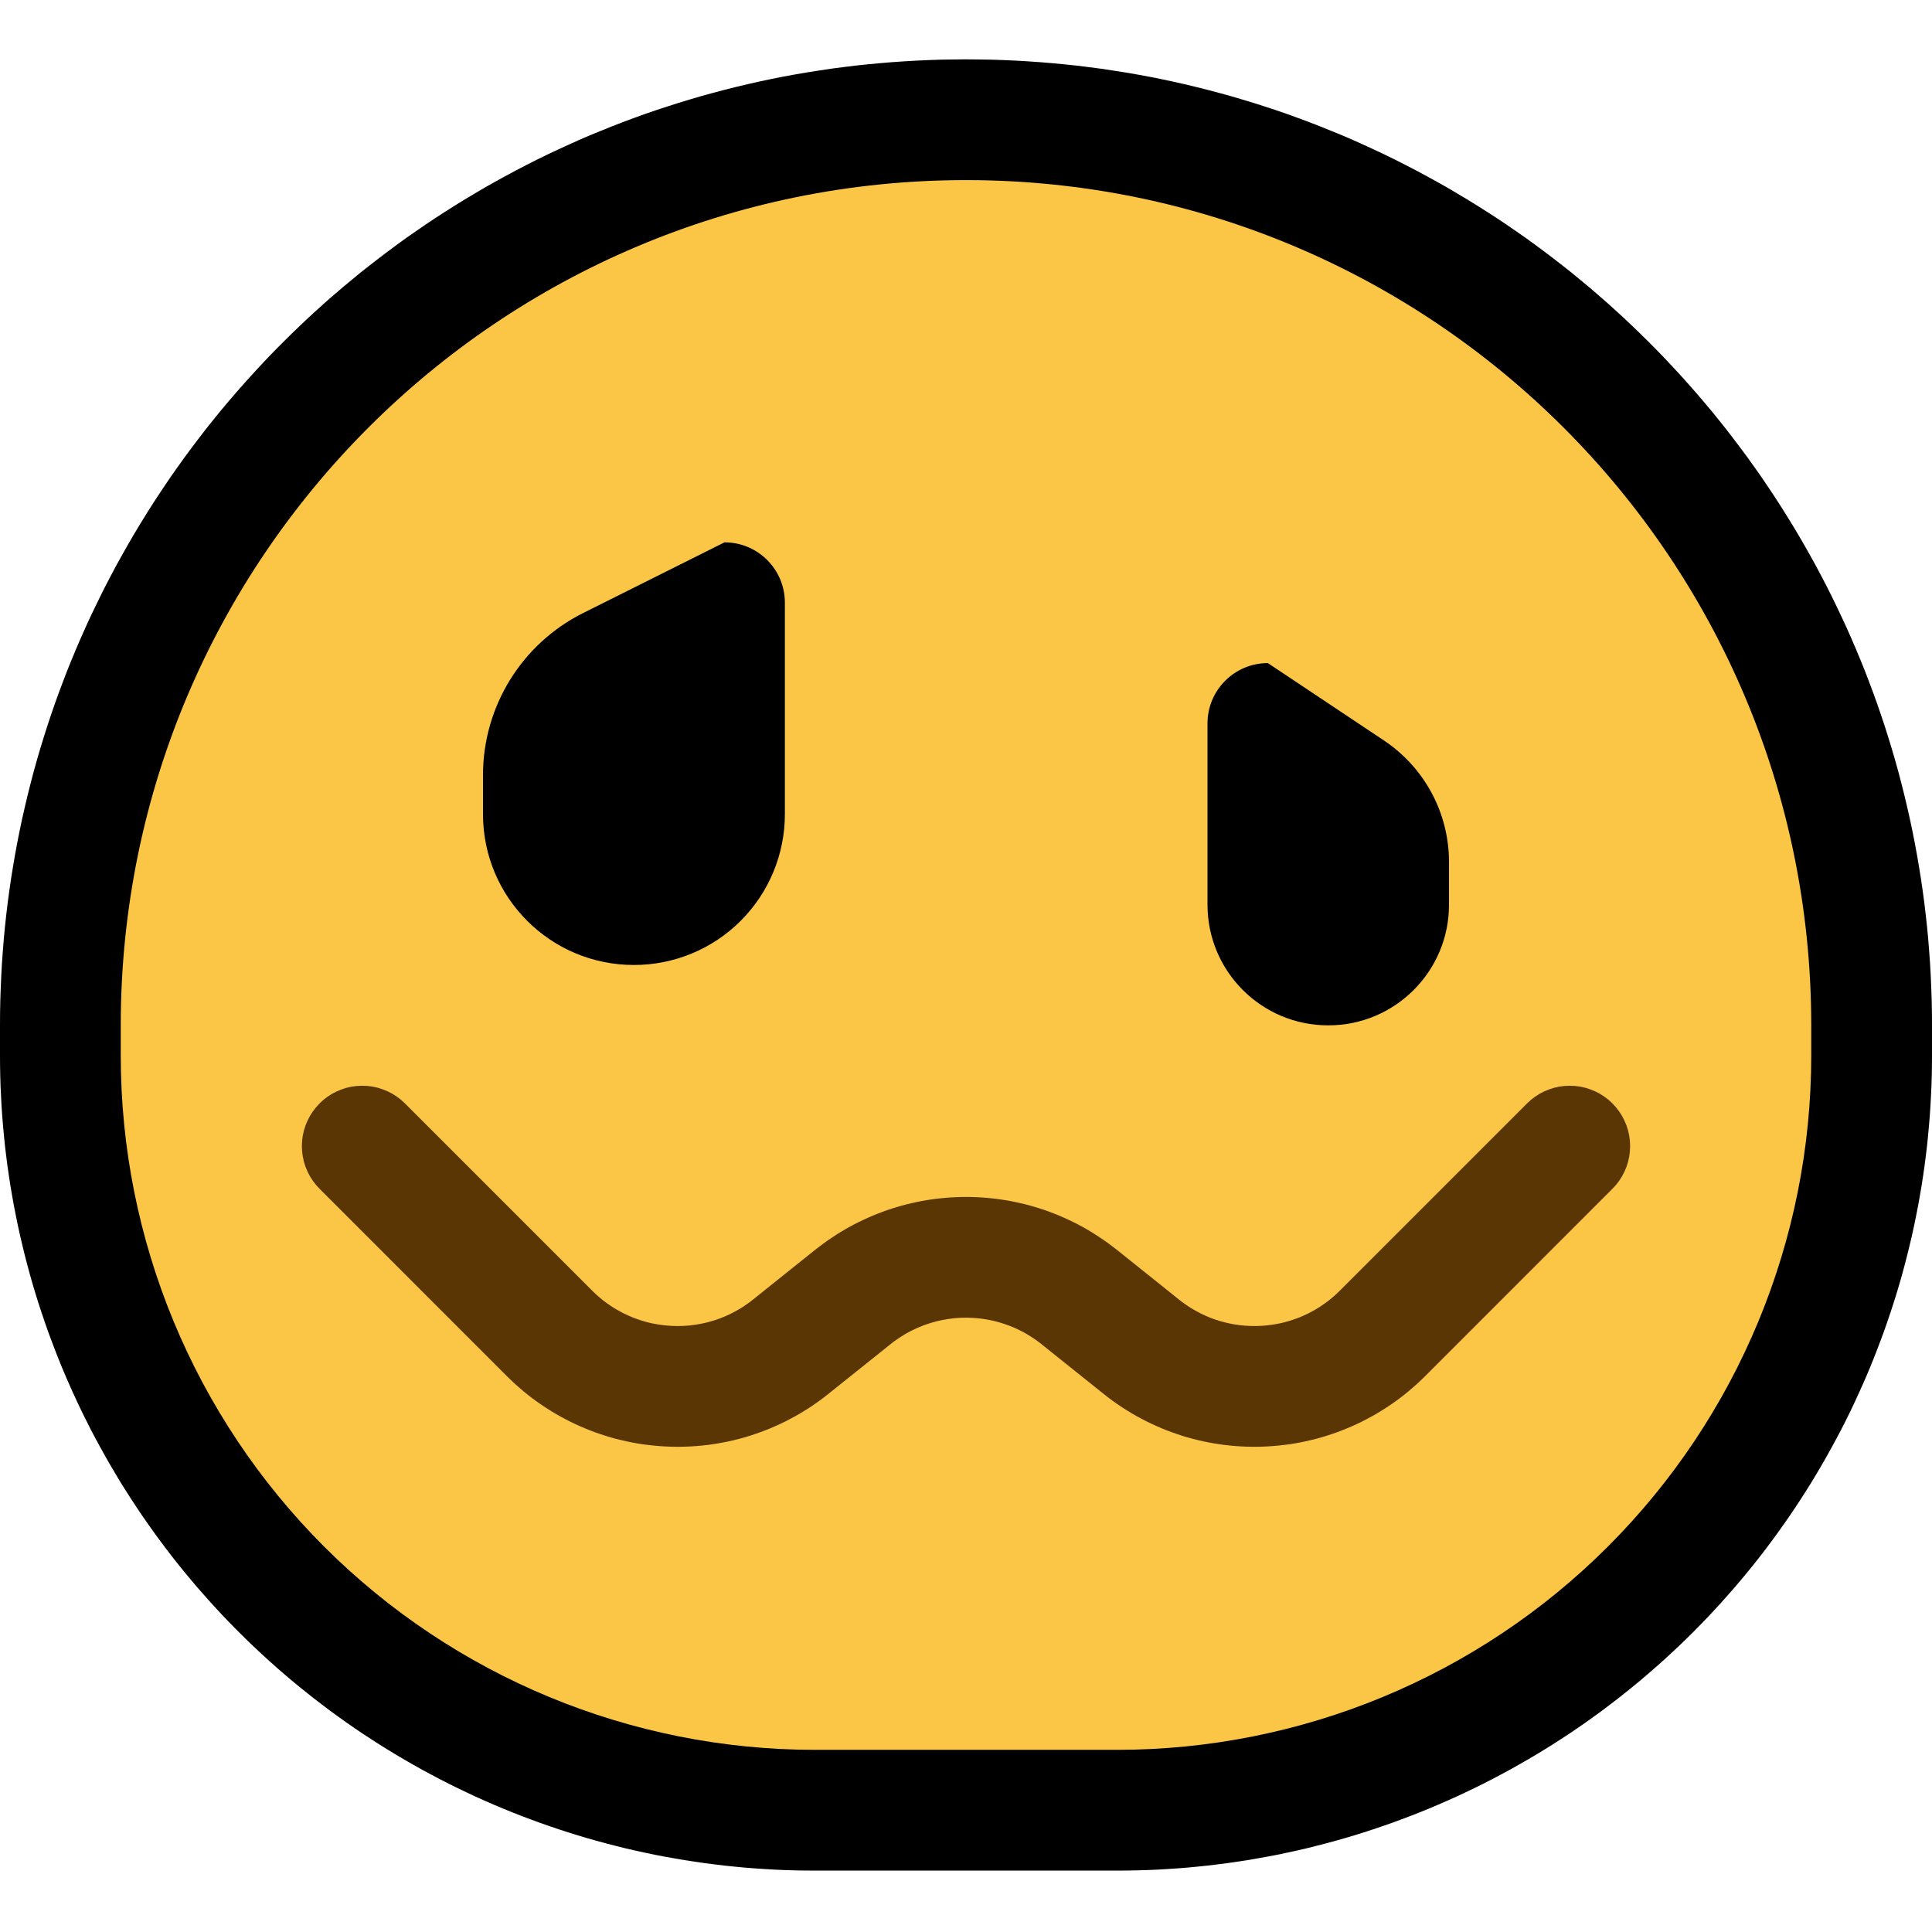 <?xml version="1.0" encoding="UTF-8" standalone="no"?><!DOCTYPE svg PUBLIC "-//W3C//DTD SVG 1.1//EN" "http://www.w3.org/Graphics/SVG/1.1/DTD/svg11.dtd"><svg width="100%" height="100%" viewBox="0 0 32 32" version="1.1" xmlns="http://www.w3.org/2000/svg" xmlns:xlink="http://www.w3.org/1999/xlink" xml:space="preserve" xmlns:serif="http://www.serif.com/" style="fill-rule:evenodd;clip-rule:evenodd;stroke-linejoin:round;stroke-miterlimit:1.414;">
<rect id="woozy" x="0" y="-0.017" width="32" height="32" style="fill:none;"/><clipPath id="_clip1"><rect x="0" y="-0.017" width="32" height="32"/></clipPath><g clip-path="url(#_clip1)"><g id="outline"><path d="M16.206,0.985l0.206,0.003l0.205,0.007l0.205,0.009l0.204,0.012l0.203,0.014l0.203,0.017l0.201,0.019l0.202,0.021l0.2,0.025l0.2,0.026l0.199,0.03l0.198,0.031l0.198,0.034l0.197,0.036l0.195,0.039l0.195,0.041l0.195,0.044l0.193,0.046l0.192,0.048l0.192,0.051l0.19,0.052l0.19,0.056l0.188,0.057l0.188,0.06l0.186,0.061l0.186,0.064l0.184,0.067l0.184,0.068l0.182,0.071l0.181,0.073l0.181,0.074l0.179,0.077l0.177,0.08l0.177,0.081l0.176,0.083l0.174,0.085l0.173,0.088l0.172,0.089l0.171,0.092l0.169,0.093l0.169,0.095l0.166,0.098l0.166,0.099l0.164,0.101l0.163,0.103l0.162,0.105l0.16,0.107l0.159,0.109l0.158,0.11l0.156,0.113l0.154,0.114l0.153,0.116l0.152,0.118l0.151,0.119l0.148,0.122l0.148,0.123l0.145,0.125l0.145,0.126l0.142,0.128l0.142,0.13l0.139,0.132l0.138,0.133l0.137,0.135l0.135,0.136l0.133,0.138l0.131,0.14l0.13,0.141l0.128,0.143l0.127,0.144l0.125,0.146l0.123,0.147l0.121,0.149l0.12,0.15l0.117,0.152l0.116,0.153l0.115,0.155l0.112,0.156l0.111,0.157l0.108,0.159l0.107,0.16l0.105,0.162l0.103,0.163l0.101,0.164l0.1,0.166l0.097,0.167l0.095,0.168l0.094,0.169l0.091,0.171l0.09,0.172l0.087,0.173l0.085,0.175l0.083,0.175l0.082,0.177l0.079,0.178l0.077,0.179l0.075,0.18l0.073,0.181l0.07,0.183l0.069,0.183l0.066,0.184l0.064,0.186l0.062,0.187l0.059,0.187l0.058,0.189l0.055,0.189l0.053,0.191l0.05,0.191l0.048,0.192l0.046,0.194l0.044,0.194l0.041,0.195l0.039,0.196l0.036,0.196l0.034,0.198l0.032,0.198l0.029,0.199l0.027,0.2l0.024,0.201l0.022,0.201l0.019,0.202l0.016,0.202l0.015,0.204l0.011,0.204l0.009,0.204l0.007,0.205l0.004,0.206l0.001,0.2l0,0.515l-0.001,0.161l-0.003,0.167l-0.005,0.168l-0.008,0.167l-0.009,0.166l-0.011,0.167l-0.014,0.166l-0.015,0.165l-0.017,0.166l-0.02,0.165l-0.021,0.164l-0.024,0.165l-0.025,0.163l-0.028,0.164l-0.029,0.163l-0.032,0.162l-0.033,0.162l-0.035,0.161l-0.038,0.161l-0.039,0.16l-0.041,0.16l-0.043,0.16l-0.045,0.158l-0.047,0.158l-0.049,0.157l-0.051,0.157l-0.053,0.156l-0.054,0.156l-0.057,0.154l-0.058,0.154l-0.06,0.153l-0.062,0.153l-0.064,0.152l-0.066,0.15l-0.068,0.15l-0.069,0.15l-0.071,0.148l-0.073,0.148l-0.075,0.147l-0.077,0.145l-0.079,0.145l-0.08,0.144l-0.082,0.143l-0.084,0.143l-0.085,0.141l-0.088,0.14l-0.089,0.139l-0.091,0.138l-0.092,0.137l-0.095,0.136l-0.096,0.135l-0.098,0.134l-0.099,0.133l-0.101,0.131l-0.103,0.131l-0.105,0.129l-0.106,0.128l-0.108,0.127l-0.11,0.125l-0.111,0.125l-0.113,0.123l-0.114,0.122l-0.117,0.121l-0.117,0.119l-0.12,0.118l-0.12,0.116l-0.122,0.114l-0.123,0.113l-0.125,0.112l-0.126,0.109l-0.126,0.108l-0.128,0.106l-0.13,0.105l-0.13,0.103l-0.132,0.101l-0.132,0.1l-0.134,0.097l-0.135,0.097l-0.136,0.094l-0.137,0.093l-0.138,0.09l-0.14,0.09l-0.14,0.087l-0.141,0.086l-0.142,0.083l-0.143,0.082l-0.144,0.081l-0.145,0.078l-0.146,0.077l-0.146,0.075l-0.148,0.073l-0.149,0.071l-0.149,0.07l-0.15,0.067l-0.151,0.066l-0.152,0.064l-0.152,0.062l-0.153,0.06l-0.154,0.058l-0.155,0.057l-0.155,0.054l-0.156,0.053l-0.157,0.051l-0.157,0.049l-0.158,0.047l-0.159,0.045l-0.159,0.043l-0.16,0.041l-0.16,0.04l-0.161,0.037l-0.161,0.035l-0.162,0.034l-0.163,0.031l-0.163,0.029l-0.163,0.028l-0.164,0.025l-0.164,0.024l-0.165,0.021l-0.165,0.02l-0.165,0.017l-0.166,0.016l-0.166,0.013l-0.166,0.011l-0.167,0.01l-0.167,0.007l-0.167,0.005l-0.167,0.003l-0.162,0.001l-5.016,0l-0.162,-0.001l-0.167,-0.003l-0.167,-0.005l-0.167,-0.007l-0.167,-0.01l-0.166,-0.011l-0.166,-0.013l-0.166,-0.016l-0.165,-0.017l-0.165,-0.02l-0.165,-0.021l-0.164,-0.024l-0.164,-0.025l-0.163,-0.028l-0.163,-0.029l-0.163,-0.031l-0.162,-0.034l-0.161,-0.035l-0.161,-0.037l-0.16,-0.04l-0.16,-0.041l-0.159,-0.043l-0.159,-0.045l-0.158,-0.047l-0.157,-0.049l-0.157,-0.051l-0.156,-0.053l-0.155,-0.054l-0.155,-0.057l-0.154,-0.058l-0.153,-0.06l-0.152,-0.062l-0.152,-0.064l-0.151,-0.066l-0.15,-0.067l-0.149,-0.07l-0.149,-0.071l-0.148,-0.073l-0.146,-0.075l-0.146,-0.077l-0.145,-0.078l-0.144,-0.081l-0.143,-0.082l-0.142,-0.083l-0.141,-0.086l-0.14,-0.087l-0.14,-0.09l-0.138,-0.09l-0.137,-0.093l-0.136,-0.094l-0.135,-0.097l-0.134,-0.097l-0.132,-0.1l-0.132,-0.101l-0.13,-0.103l-0.13,-0.105l-0.128,-0.106l-0.127,-0.108l-0.125,-0.109l-0.125,-0.112l-0.123,-0.113l-0.122,-0.114l-0.12,-0.116l-0.12,-0.118l-0.117,-0.119l-0.117,-0.121l-0.114,-0.122l-0.113,-0.123l-0.111,-0.125l-0.11,-0.125l-0.108,-0.127l-0.106,-0.128l-0.105,-0.129l-0.103,-0.131l-0.101,-0.131l-0.099,-0.133l-0.098,-0.134l-0.096,-0.135l-0.095,-0.136l-0.092,-0.137l-0.091,-0.138l-0.089,-0.139l-0.088,-0.14l-0.085,-0.142l-0.084,-0.142l-0.082,-0.143l-0.08,-0.144l-0.079,-0.145l-0.077,-0.145l-0.074,-0.147l-0.074,-0.148l-0.071,-0.148l-0.069,-0.15l-0.068,-0.15l-0.066,-0.151l-0.064,-0.151l-0.062,-0.153l-0.06,-0.153l-0.058,-0.154l-0.057,-0.154l-0.054,-0.156l-0.053,-0.156l-0.051,-0.157l-0.049,-0.157l-0.047,-0.158l-0.045,-0.159l-0.043,-0.159l-0.041,-0.159l-0.039,-0.161l-0.038,-0.161l-0.035,-0.161l-0.033,-0.162l-0.032,-0.162l-0.029,-0.163l-0.028,-0.164l-0.025,-0.163l-0.024,-0.165l-0.021,-0.164l-0.02,-0.165l-0.017,-0.166l-0.015,-0.165l-0.014,-0.166l-0.011,-0.167l-0.009,-0.166l-0.008,-0.167l-0.005,-0.168l-0.003,-0.167l-0.001,-0.161l0,-0.515l0.001,-0.2l0.004,-0.206l0.007,-0.205l0.009,-0.204l0.011,-0.204l0.015,-0.204l0.016,-0.202l0.019,-0.202l0.022,-0.201l0.024,-0.201l0.027,-0.2l0.029,-0.199l0.032,-0.198l0.034,-0.198l0.036,-0.196l0.039,-0.196l0.041,-0.195l0.044,-0.194l0.046,-0.194l0.048,-0.192l0.05,-0.191l0.053,-0.191l0.055,-0.189l0.058,-0.189l0.059,-0.187l0.062,-0.187l0.064,-0.186l0.066,-0.184l0.069,-0.183l0.07,-0.183l0.073,-0.181l0.075,-0.18l0.077,-0.179l0.079,-0.178l0.081,-0.177l0.084,-0.175l0.085,-0.175l0.087,-0.173l0.09,-0.172l0.091,-0.171l0.094,-0.169l0.095,-0.168l0.097,-0.167l0.1,-0.166l0.101,-0.164l0.103,-0.163l0.105,-0.162l0.107,-0.16l0.108,-0.159l0.111,-0.157l0.112,-0.156l0.115,-0.155l0.116,-0.153l0.117,-0.152l0.12,-0.15l0.121,-0.149l0.123,-0.147l0.125,-0.146l0.127,-0.144l0.128,-0.143l0.13,-0.141l0.131,-0.14l0.133,-0.138l0.135,-0.136l0.137,-0.135l0.138,-0.133l0.139,-0.132l0.142,-0.13l0.142,-0.128l0.145,-0.127l0.145,-0.124l0.148,-0.123l0.148,-0.122l0.151,-0.119l0.152,-0.118l0.153,-0.116l0.154,-0.114l0.156,-0.113l0.158,-0.11l0.159,-0.109l0.16,-0.107l0.162,-0.105l0.163,-0.103l0.164,-0.101l0.166,-0.099l0.166,-0.098l0.169,-0.095l0.169,-0.093l0.171,-0.092l0.172,-0.089l0.173,-0.088l0.174,-0.085l0.176,-0.083l0.177,-0.081l0.177,-0.08l0.179,-0.077l0.181,-0.074l0.181,-0.073l0.182,-0.071l0.184,-0.068l0.184,-0.067l0.186,-0.064l0.186,-0.061l0.188,-0.06l0.188,-0.057l0.19,-0.056l0.19,-0.052l0.192,-0.051l0.192,-0.048l0.193,-0.046l0.195,-0.044l0.195,-0.041l0.195,-0.039l0.197,-0.036l0.198,-0.034l0.198,-0.031l0.199,-0.03l0.2,-0.026l0.2,-0.025l0.202,-0.021l0.201,-0.019l0.203,-0.017l0.203,-0.014l0.204,-0.012l0.205,-0.009l0.205,-0.007l0.206,-0.003l0.2,-0.002l0.012,0l0.2,0.002Zm-0.362,3.999l-0.155,0.003l-0.154,0.005l-0.154,0.007l-0.154,0.009l-0.152,0.01l-0.153,0.013l-0.151,0.014l-0.151,0.017l-0.151,0.018l-0.15,0.02l-0.149,0.022l-0.149,0.023l-0.148,0.026l-0.147,0.027l-0.147,0.029l-0.146,0.031l-0.145,0.033l-0.145,0.034l-0.143,0.036l-0.144,0.038l-0.142,0.039l-0.142,0.042l-0.141,0.043l-0.141,0.044l-0.139,0.046l-0.139,0.048l-0.138,0.05l-0.137,0.051l-0.137,0.053l-0.135,0.054l-0.135,0.057l-0.134,0.057l-0.134,0.059l-0.132,0.061l-0.131,0.063l-0.131,0.064l-0.13,0.065l-0.129,0.067l-0.128,0.069l-0.127,0.069l-0.126,0.072l-0.125,0.073l-0.124,0.074l-0.123,0.076l-0.122,0.078l-0.122,0.078l-0.12,0.081l-0.119,0.081l-0.118,0.083l-0.118,0.085l-0.116,0.085l-0.115,0.087l-0.114,0.089l-0.112,0.09l-0.112,0.091l-0.111,0.092l-0.109,0.094l-0.109,0.095l-0.107,0.096l-0.106,0.098l-0.105,0.099l-0.104,0.1l-0.102,0.101l-0.102,0.103l-0.1,0.103l-0.098,0.105l-0.098,0.106l-0.096,0.107l-0.095,0.109l-0.094,0.109l-0.093,0.111l-0.091,0.112l-0.089,0.113l-0.089,0.114l-0.087,0.115l-0.086,0.116l-0.084,0.117l-0.083,0.118l-0.082,0.119l-0.08,0.121l-0.079,0.121l-0.077,0.122l-0.076,0.123l-0.074,0.125l-0.073,0.125l-0.072,0.126l-0.07,0.127l-0.068,0.128l-0.067,0.129l-0.066,0.129l-0.064,0.131l-0.062,0.131l-0.061,0.133l-0.059,0.133l-0.058,0.134l-0.056,0.135l-0.054,0.136l-0.053,0.136l-0.051,0.137l-0.05,0.138l-0.048,0.139l-0.046,0.14l-0.045,0.14l-0.043,0.141l-0.041,0.142l-0.039,0.143l-0.038,0.143l-0.036,0.144l-0.035,0.144l-0.032,0.146l-0.031,0.146l-0.029,0.146l-0.027,0.148l-0.026,0.148l-0.024,0.148l-0.021,0.15l-0.02,0.149l-0.019,0.151l-0.016,0.151l-0.014,0.152l-0.013,0.152l-0.011,0.153l-0.008,0.153l-0.007,0.154l-0.005,0.155l-0.003,0.155l-0.001,0.162l0,0.489l0.001,0.124l0.002,0.118l0.004,0.118l0.005,0.117l0.006,0.118l0.008,0.117l0.01,0.117l0.011,0.116l0.012,0.116l0.013,0.117l0.016,0.115l0.016,0.116l0.018,0.115l0.019,0.115l0.021,0.115l0.022,0.114l0.024,0.114l0.025,0.113l0.026,0.114l0.027,0.112l0.029,0.113l0.031,0.112l0.032,0.111l0.033,0.112l0.034,0.11l0.036,0.111l0.037,0.109l0.038,0.11l0.04,0.109l0.041,0.108l0.042,0.108l0.044,0.107l0.045,0.107l0.046,0.106l0.048,0.106l0.049,0.105l0.05,0.104l0.051,0.104l0.053,0.103l0.054,0.103l0.055,0.102l0.057,0.101l0.057,0.101l0.059,0.1l0.061,0.099l0.061,0.099l0.063,0.098l0.064,0.097l0.065,0.096l0.066,0.096l0.068,0.095l0.069,0.094l0.07,0.093l0.071,0.093l0.072,0.092l0.074,0.091l0.075,0.09l0.076,0.089l0.077,0.088l0.078,0.088l0.08,0.087l0.08,0.085l0.082,0.085l0.083,0.084l0.084,0.083l0.085,0.082l0.086,0.081l0.086,0.079l0.088,0.079l0.088,0.077l0.09,0.076l0.09,0.074l0.091,0.074l0.091,0.072l0.093,0.072l0.093,0.07l0.094,0.068l0.095,0.068l0.096,0.066l0.097,0.065l0.097,0.064l0.098,0.063l0.098,0.062l0.099,0.06l0.1,0.059l0.101,0.058l0.102,0.056l0.101,0.055l0.103,0.054l0.103,0.053l0.104,0.051l0.105,0.051l0.105,0.048l0.105,0.048l0.107,0.046l0.106,0.045l0.108,0.044l0.107,0.042l0.109,0.041l0.109,0.04l0.109,0.039l0.11,0.037l0.11,0.035l0.111,0.035l0.111,0.033l0.112,0.032l0.112,0.03l0.112,0.029l0.113,0.027l0.113,0.027l0.114,0.025l0.113,0.023l0.115,0.022l0.114,0.021l0.115,0.019l0.115,0.018l0.116,0.017l0.116,0.015l0.116,0.014l0.116,0.012l0.117,0.011l0.117,0.009l0.117,0.008l0.117,0.007l0.117,0.005l0.118,0.003l0.118,0.003l0.124,0l4.992,0l0.124,0l0.118,-0.003l0.118,-0.003l0.117,-0.005l0.117,-0.007l0.117,-0.008l0.117,-0.009l0.117,-0.011l0.116,-0.012l0.116,-0.014l0.116,-0.015l0.116,-0.017l0.115,-0.018l0.115,-0.019l0.114,-0.021l0.115,-0.022l0.113,-0.023l0.114,-0.025l0.113,-0.027l0.113,-0.027l0.113,-0.029l0.111,-0.03l0.112,-0.032l0.111,-0.033l0.111,-0.035l0.11,-0.035l0.11,-0.037l0.109,-0.039l0.109,-0.04l0.109,-0.041l0.107,-0.042l0.108,-0.044l0.106,-0.045l0.107,-0.046l0.105,-0.048l0.105,-0.048l0.105,-0.051l0.104,-0.051l0.103,-0.053l0.103,-0.054l0.101,-0.055l0.102,-0.056l0.101,-0.058l0.1,-0.059l0.099,-0.06l0.098,-0.062l0.098,-0.063l0.098,-0.064l0.096,-0.065l0.096,-0.066l0.095,-0.068l0.094,-0.068l0.093,-0.07l0.093,-0.072l0.091,-0.072l0.091,-0.074l0.091,-0.074l0.089,-0.076l0.088,-0.077l0.088,-0.079l0.086,-0.079l0.086,-0.081l0.085,-0.082l0.084,-0.083l0.083,-0.084l0.082,-0.085l0.08,-0.085l0.08,-0.087l0.078,-0.088l0.077,-0.088l0.076,-0.089l0.075,-0.09l0.074,-0.091l0.072,-0.092l0.071,-0.093l0.07,-0.093l0.069,-0.094l0.068,-0.095l0.066,-0.096l0.065,-0.096l0.064,-0.097l0.063,-0.098l0.061,-0.099l0.061,-0.099l0.059,-0.1l0.057,-0.101l0.057,-0.101l0.055,-0.102l0.054,-0.103l0.053,-0.103l0.051,-0.104l0.05,-0.104l0.049,-0.105l0.048,-0.106l0.046,-0.106l0.045,-0.107l0.044,-0.107l0.042,-0.108l0.041,-0.108l0.04,-0.109l0.038,-0.11l0.037,-0.109l0.036,-0.111l0.034,-0.11l0.033,-0.112l0.032,-0.111l0.031,-0.112l0.029,-0.113l0.027,-0.112l0.026,-0.114l0.025,-0.113l0.024,-0.114l0.022,-0.114l0.021,-0.115l0.019,-0.115l0.018,-0.115l0.016,-0.116l0.016,-0.115l0.013,-0.117l0.012,-0.116l0.011,-0.116l0.01,-0.117l0.008,-0.117l0.006,-0.118l0.005,-0.117l0.004,-0.118l0.002,-0.118l0.001,-0.124l0,-0.489l-0.001,-0.162l-0.003,-0.155l-0.005,-0.155l-0.007,-0.154l-0.008,-0.153l-0.011,-0.153l-0.013,-0.152l-0.014,-0.152l-0.016,-0.151l-0.019,-0.151l-0.02,-0.149l-0.021,-0.15l-0.024,-0.148l-0.026,-0.148l-0.027,-0.148l-0.029,-0.146l-0.031,-0.146l-0.032,-0.146l-0.035,-0.144l-0.036,-0.144l-0.038,-0.143l-0.039,-0.143l-0.041,-0.142l-0.043,-0.141l-0.045,-0.14l-0.046,-0.14l-0.048,-0.139l-0.05,-0.138l-0.051,-0.137l-0.053,-0.136l-0.054,-0.136l-0.056,-0.135l-0.058,-0.134l-0.059,-0.133l-0.061,-0.133l-0.062,-0.131l-0.064,-0.131l-0.066,-0.129l-0.067,-0.129l-0.068,-0.128l-0.07,-0.127l-0.072,-0.126l-0.073,-0.126l-0.074,-0.124l-0.076,-0.123l-0.077,-0.122l-0.079,-0.121l-0.08,-0.121l-0.082,-0.119l-0.083,-0.118l-0.084,-0.117l-0.086,-0.116l-0.087,-0.115l-0.089,-0.114l-0.089,-0.113l-0.091,-0.112l-0.093,-0.111l-0.094,-0.109l-0.095,-0.109l-0.096,-0.107l-0.098,-0.106l-0.098,-0.105l-0.1,-0.103l-0.102,-0.103l-0.102,-0.101l-0.104,-0.1l-0.105,-0.099l-0.106,-0.098l-0.107,-0.096l-0.109,-0.095l-0.109,-0.094l-0.111,-0.092l-0.112,-0.091l-0.112,-0.09l-0.114,-0.089l-0.115,-0.087l-0.117,-0.085l-0.117,-0.085l-0.118,-0.083l-0.119,-0.081l-0.12,-0.081l-0.122,-0.078l-0.122,-0.078l-0.123,-0.076l-0.124,-0.074l-0.125,-0.073l-0.127,-0.072l-0.127,-0.07l-0.127,-0.068l-0.129,-0.067l-0.13,-0.065l-0.131,-0.064l-0.131,-0.063l-0.132,-0.061l-0.134,-0.059l-0.134,-0.057l-0.135,-0.057l-0.135,-0.054l-0.137,-0.053l-0.137,-0.051l-0.138,-0.05l-0.139,-0.048l-0.139,-0.046l-0.141,-0.044l-0.141,-0.043l-0.142,-0.042l-0.142,-0.039l-0.144,-0.038l-0.143,-0.036l-0.145,-0.034l-0.145,-0.033l-0.146,-0.031l-0.147,-0.029l-0.147,-0.027l-0.148,-0.026l-0.149,-0.023l-0.149,-0.022l-0.15,-0.02l-0.151,-0.018l-0.151,-0.017l-0.151,-0.014l-0.153,-0.013l-0.152,-0.01l-0.154,-0.009l-0.154,-0.007l-0.154,-0.005l-0.155,-0.003l-0.156,-0.001l-0.156,0.001Z"/></g><g id="emoji"><path d="M30,16.983c0,-7.732 -6.268,-14 -14,-14c0,0 0,0 0,0c-7.732,0 -14,6.268 -14,14c0,0.168 0,0.335 0,0.502c0,3.05 1.211,5.974 3.368,8.131c2.156,2.156 5.081,3.367 8.13,3.367c1.652,0 3.352,0 5.004,0c3.049,0 5.974,-1.211 8.13,-3.367c2.157,-2.157 3.368,-5.081 3.368,-8.131c0,-0.167 0,-0.334 0,-0.502Z" style="fill:#fbc546;"/><path d="M26.087,17.987l0.087,0.011l0.085,0.019l0.083,0.027l0.081,0.033l0.077,0.04l0.074,0.047l0.069,0.053l0.064,0.059l0.059,0.065l0.053,0.069l0.047,0.073l0.04,0.078l0.034,0.08l0.026,0.083l0.019,0.086l0.011,0.086l0.004,0.087l-0.004,0.087l-0.011,0.087l-0.019,0.085l-0.026,0.083l-0.034,0.081l-0.04,0.077l-0.047,0.074l-0.053,0.069l-0.059,0.064l-3.105,3.106l-0.064,0.062l-0.069,0.065l-0.071,0.062l-0.071,0.061l-0.073,0.059l-0.074,0.057l-0.075,0.055l-0.076,0.053l-0.077,0.051l-0.078,0.049l-0.079,0.048l-0.08,0.045l-0.08,0.043l-0.081,0.042l-0.082,0.039l-0.083,0.038l-0.084,0.035l-0.084,0.034l-0.084,0.032l-0.085,0.029l-0.086,0.028l-0.086,0.026l-0.087,0.024l-0.087,0.021l-0.088,0.02l-0.087,0.018l-0.088,0.016l-0.089,0.014l-0.088,0.011l-0.089,0.01l-0.089,0.008l-0.089,0.006l-0.09,0.004l-0.089,0.002l-0.089,0l-0.09,-0.002l-0.089,-0.004l-0.09,-0.006l-0.089,-0.008l-0.089,-0.01l-0.089,-0.012l-0.089,-0.014l-0.088,-0.016l-0.088,-0.018l-0.088,-0.02l-0.088,-0.022l-0.087,-0.024l-0.087,-0.026l-0.086,-0.029l-0.086,-0.03l-0.086,-0.032l-0.084,-0.034l-0.085,-0.037l-0.083,-0.038l-0.083,-0.04l-0.082,-0.043l-0.082,-0.044l-0.08,-0.046l-0.08,-0.049l-0.079,-0.05l-0.078,-0.053l-0.077,-0.054l-0.076,-0.057l-0.07,-0.055l-1.029,-0.823l-0.039,-0.031l-0.035,-0.026l-0.036,-0.025l-0.036,-0.025l-0.036,-0.023l-0.036,-0.023l-0.037,-0.022l-0.037,-0.021l-0.038,-0.02l-0.038,-0.019l-0.038,-0.018l-0.038,-0.018l-0.039,-0.016l-0.039,-0.016l-0.039,-0.015l-0.039,-0.014l-0.04,-0.013l-0.04,-0.013l-0.04,-0.011l-0.04,-0.011l-0.041,-0.01l-0.04,-0.009l-0.041,-0.008l-0.041,-0.007l-0.041,-0.007l-0.041,-0.005l-0.042,-0.005l-0.041,-0.004l-0.042,-0.003l-0.041,-0.002l-0.041,-0.001l-0.042,-0.001l-0.042,0.001l-0.041,0.001l-0.041,0.002l-0.042,0.003l-0.041,0.004l-0.042,0.005l-0.041,0.005l-0.041,0.007l-0.041,0.007l-0.041,0.008l-0.04,0.009l-0.041,0.01l-0.04,0.011l-0.04,0.011l-0.04,0.013l-0.04,0.013l-0.039,0.014l-0.039,0.015l-0.039,0.016l-0.039,0.016l-0.038,0.018l-0.038,0.018l-0.038,0.019l-0.038,0.02l-0.037,0.021l-0.037,0.022l-0.036,0.023l-0.036,0.023l-0.036,0.025l-0.036,0.025l-0.035,0.026l-0.039,0.031l-1.029,0.823l-0.07,0.055l-0.076,0.057l-0.077,0.054l-0.078,0.053l-0.079,0.05l-0.08,0.049l-0.08,0.046l-0.082,0.044l-0.082,0.043l-0.083,0.04l-0.083,0.038l-0.085,0.037l-0.084,0.034l-0.086,0.032l-0.086,0.03l-0.086,0.029l-0.087,0.026l-0.087,0.024l-0.088,0.022l-0.088,0.02l-0.088,0.018l-0.088,0.016l-0.089,0.014l-0.089,0.012l-0.089,0.01l-0.089,0.008l-0.09,0.006l-0.089,0.004l-0.09,0.002l-0.089,0l-0.089,-0.002l-0.09,-0.004l-0.089,-0.006l-0.089,-0.008l-0.089,-0.01l-0.088,-0.011l-0.089,-0.014l-0.088,-0.016l-0.087,-0.018l-0.088,-0.02l-0.087,-0.021l-0.087,-0.024l-0.086,-0.026l-0.086,-0.028l-0.085,-0.029l-0.084,-0.032l-0.084,-0.034l-0.084,-0.035l-0.083,-0.038l-0.082,-0.039l-0.081,-0.042l-0.08,-0.043l-0.08,-0.045l-0.079,-0.048l-0.078,-0.049l-0.077,-0.051l-0.076,-0.053l-0.075,-0.055l-0.074,-0.057l-0.073,-0.059l-0.071,-0.061l-0.071,-0.062l-0.069,-0.065l-0.064,-0.062l-3.105,-3.106l-0.059,-0.064l-0.053,-0.069l-0.047,-0.074l-0.04,-0.077l-0.034,-0.081l-0.026,-0.083l-0.019,-0.085l-0.011,-0.087l-0.004,-0.087l0.004,-0.087l0.011,-0.086l0.019,-0.086l0.026,-0.083l0.034,-0.08l0.04,-0.078l0.047,-0.073l0.053,-0.069l0.059,-0.065l0.064,-0.059l0.069,-0.053l0.074,-0.047l0.077,-0.04l0.081,-0.033l0.083,-0.027l0.085,-0.019l0.087,-0.011l0.087,-0.004l0.087,0.004l0.087,0.011l0.085,0.019l0.083,0.027l0.081,0.033l0.077,0.04l0.074,0.047l0.069,0.053l0.064,0.059l3.097,3.097l0.039,0.038l0.035,0.033l0.035,0.031l0.036,0.03l0.036,0.03l0.037,0.028l0.038,0.028l0.038,0.026l0.038,0.026l0.039,0.024l0.039,0.024l0.04,0.022l0.04,0.022l0.04,0.021l0.041,0.019l0.041,0.019l0.042,0.018l0.042,0.017l0.042,0.015l0.043,0.015l0.042,0.014l0.044,0.013l0.043,0.012l0.043,0.011l0.044,0.01l0.044,0.008l0.044,0.008l0.045,0.007l0.044,0.006l0.045,0.005l0.044,0.004l0.045,0.003l0.045,0.002l0.045,0.001l0.044,0l0.045,-0.001l0.045,-0.002l0.045,-0.003l0.045,-0.004l0.044,-0.005l0.045,-0.006l0.044,-0.007l0.044,-0.008l0.044,-0.009l0.044,-0.01l0.044,-0.011l0.043,-0.012l0.044,-0.013l0.043,-0.014l0.043,-0.015l0.042,-0.016l0.042,-0.017l0.042,-0.018l0.042,-0.019l0.041,-0.02l0.041,-0.022l0.041,-0.022l0.04,-0.023l0.04,-0.024l0.039,-0.025l0.039,-0.027l0.039,-0.027l0.038,-0.028l0.043,-0.034l1.028,-0.823l0.065,-0.05l0.07,-0.052l0.07,-0.051l0.072,-0.048l0.072,-0.048l0.073,-0.045l0.074,-0.044l0.074,-0.042l0.075,-0.04l0.076,-0.038l0.077,-0.037l0.077,-0.035l0.077,-0.034l0.078,-0.031l0.079,-0.03l0.079,-0.029l0.08,-0.026l0.08,-0.025l0.08,-0.023l0.081,-0.022l0.081,-0.019l0.081,-0.018l0.082,-0.017l0.082,-0.014l0.082,-0.013l0.082,-0.011l0.082,-0.009l0.083,-0.008l0.083,-0.006l0.082,-0.004l0.083,-0.003l0.083,-0.001l0.083,0.001l0.083,0.003l0.082,0.004l0.083,0.006l0.083,0.008l0.082,0.009l0.082,0.011l0.082,0.013l0.082,0.014l0.082,0.017l0.081,0.018l0.081,0.019l0.081,0.022l0.08,0.023l0.08,0.025l0.08,0.026l0.079,0.029l0.079,0.03l0.078,0.031l0.077,0.034l0.077,0.035l0.077,0.037l0.076,0.038l0.075,0.04l0.074,0.042l0.074,0.044l0.073,0.046l0.072,0.047l0.072,0.048l0.07,0.051l0.07,0.052l0.065,0.05l1.028,0.823l0.043,0.034l0.038,0.028l0.039,0.027l0.039,0.027l0.039,0.025l0.04,0.024l0.04,0.023l0.041,0.022l0.041,0.022l0.041,0.02l0.042,0.019l0.042,0.018l0.042,0.017l0.042,0.016l0.043,0.015l0.043,0.014l0.044,0.013l0.043,0.012l0.044,0.011l0.044,0.01l0.044,0.009l0.044,0.008l0.044,0.007l0.045,0.006l0.044,0.005l0.045,0.004l0.045,0.003l0.045,0.002l0.045,0.001l0.044,0l0.045,-0.001l0.045,-0.002l0.045,-0.003l0.044,-0.004l0.045,-0.005l0.044,-0.006l0.045,-0.007l0.044,-0.008l0.044,-0.008l0.044,-0.01l0.043,-0.011l0.043,-0.012l0.044,-0.013l0.042,-0.014l0.043,-0.015l0.042,-0.015l0.042,-0.017l0.042,-0.018l0.041,-0.019l0.041,-0.019l0.04,-0.021l0.04,-0.022l0.04,-0.022l0.039,-0.024l0.039,-0.024l0.038,-0.026l0.038,-0.026l0.038,-0.028l0.037,-0.028l0.036,-0.03l0.036,-0.03l0.035,-0.031l0.035,-0.033l0.039,-0.038l3.097,-3.097l0.064,-0.059l0.069,-0.053l0.074,-0.047l0.077,-0.04l0.081,-0.033l0.083,-0.027l0.085,-0.019l0.087,-0.011l0.087,-0.004l0.087,0.004Z" style="fill:#593604;"/><path d="M24,14.277c0,-0.808 -0.404,-1.563 -1.077,-2.012c-0.86,-0.573 -1.923,-1.282 -1.923,-1.282c0,0 0,0 -0.001,0c-0.552,0 -0.999,0.448 -0.999,0.999c0,0.816 0,1.995 0,3.003c0,1.104 0.895,1.998 1.998,1.998c0.001,0 0.003,0 0.004,0c1.103,0 1.998,-0.894 1.998,-1.998c0,-0.24 0,-0.481 0,-0.708Z"/><path d="M8,12.837c0,-1.136 0.642,-2.175 1.658,-2.683c1.1,-0.55 2.342,-1.171 2.342,-1.171c0,0 0,0 0.001,0c0.552,0 0.999,0.448 0.999,0.999c0,0.911 0,2.294 0,3.503c0,0.663 -0.263,1.298 -0.732,1.767c-0.468,0.468 -1.103,0.731 -1.766,0.731c-0.001,0 -0.003,0 -0.004,0c-1.38,0 -2.498,-1.118 -2.498,-2.498c0,-0.218 0,-0.436 0,-0.648Z"/></g></g></svg>